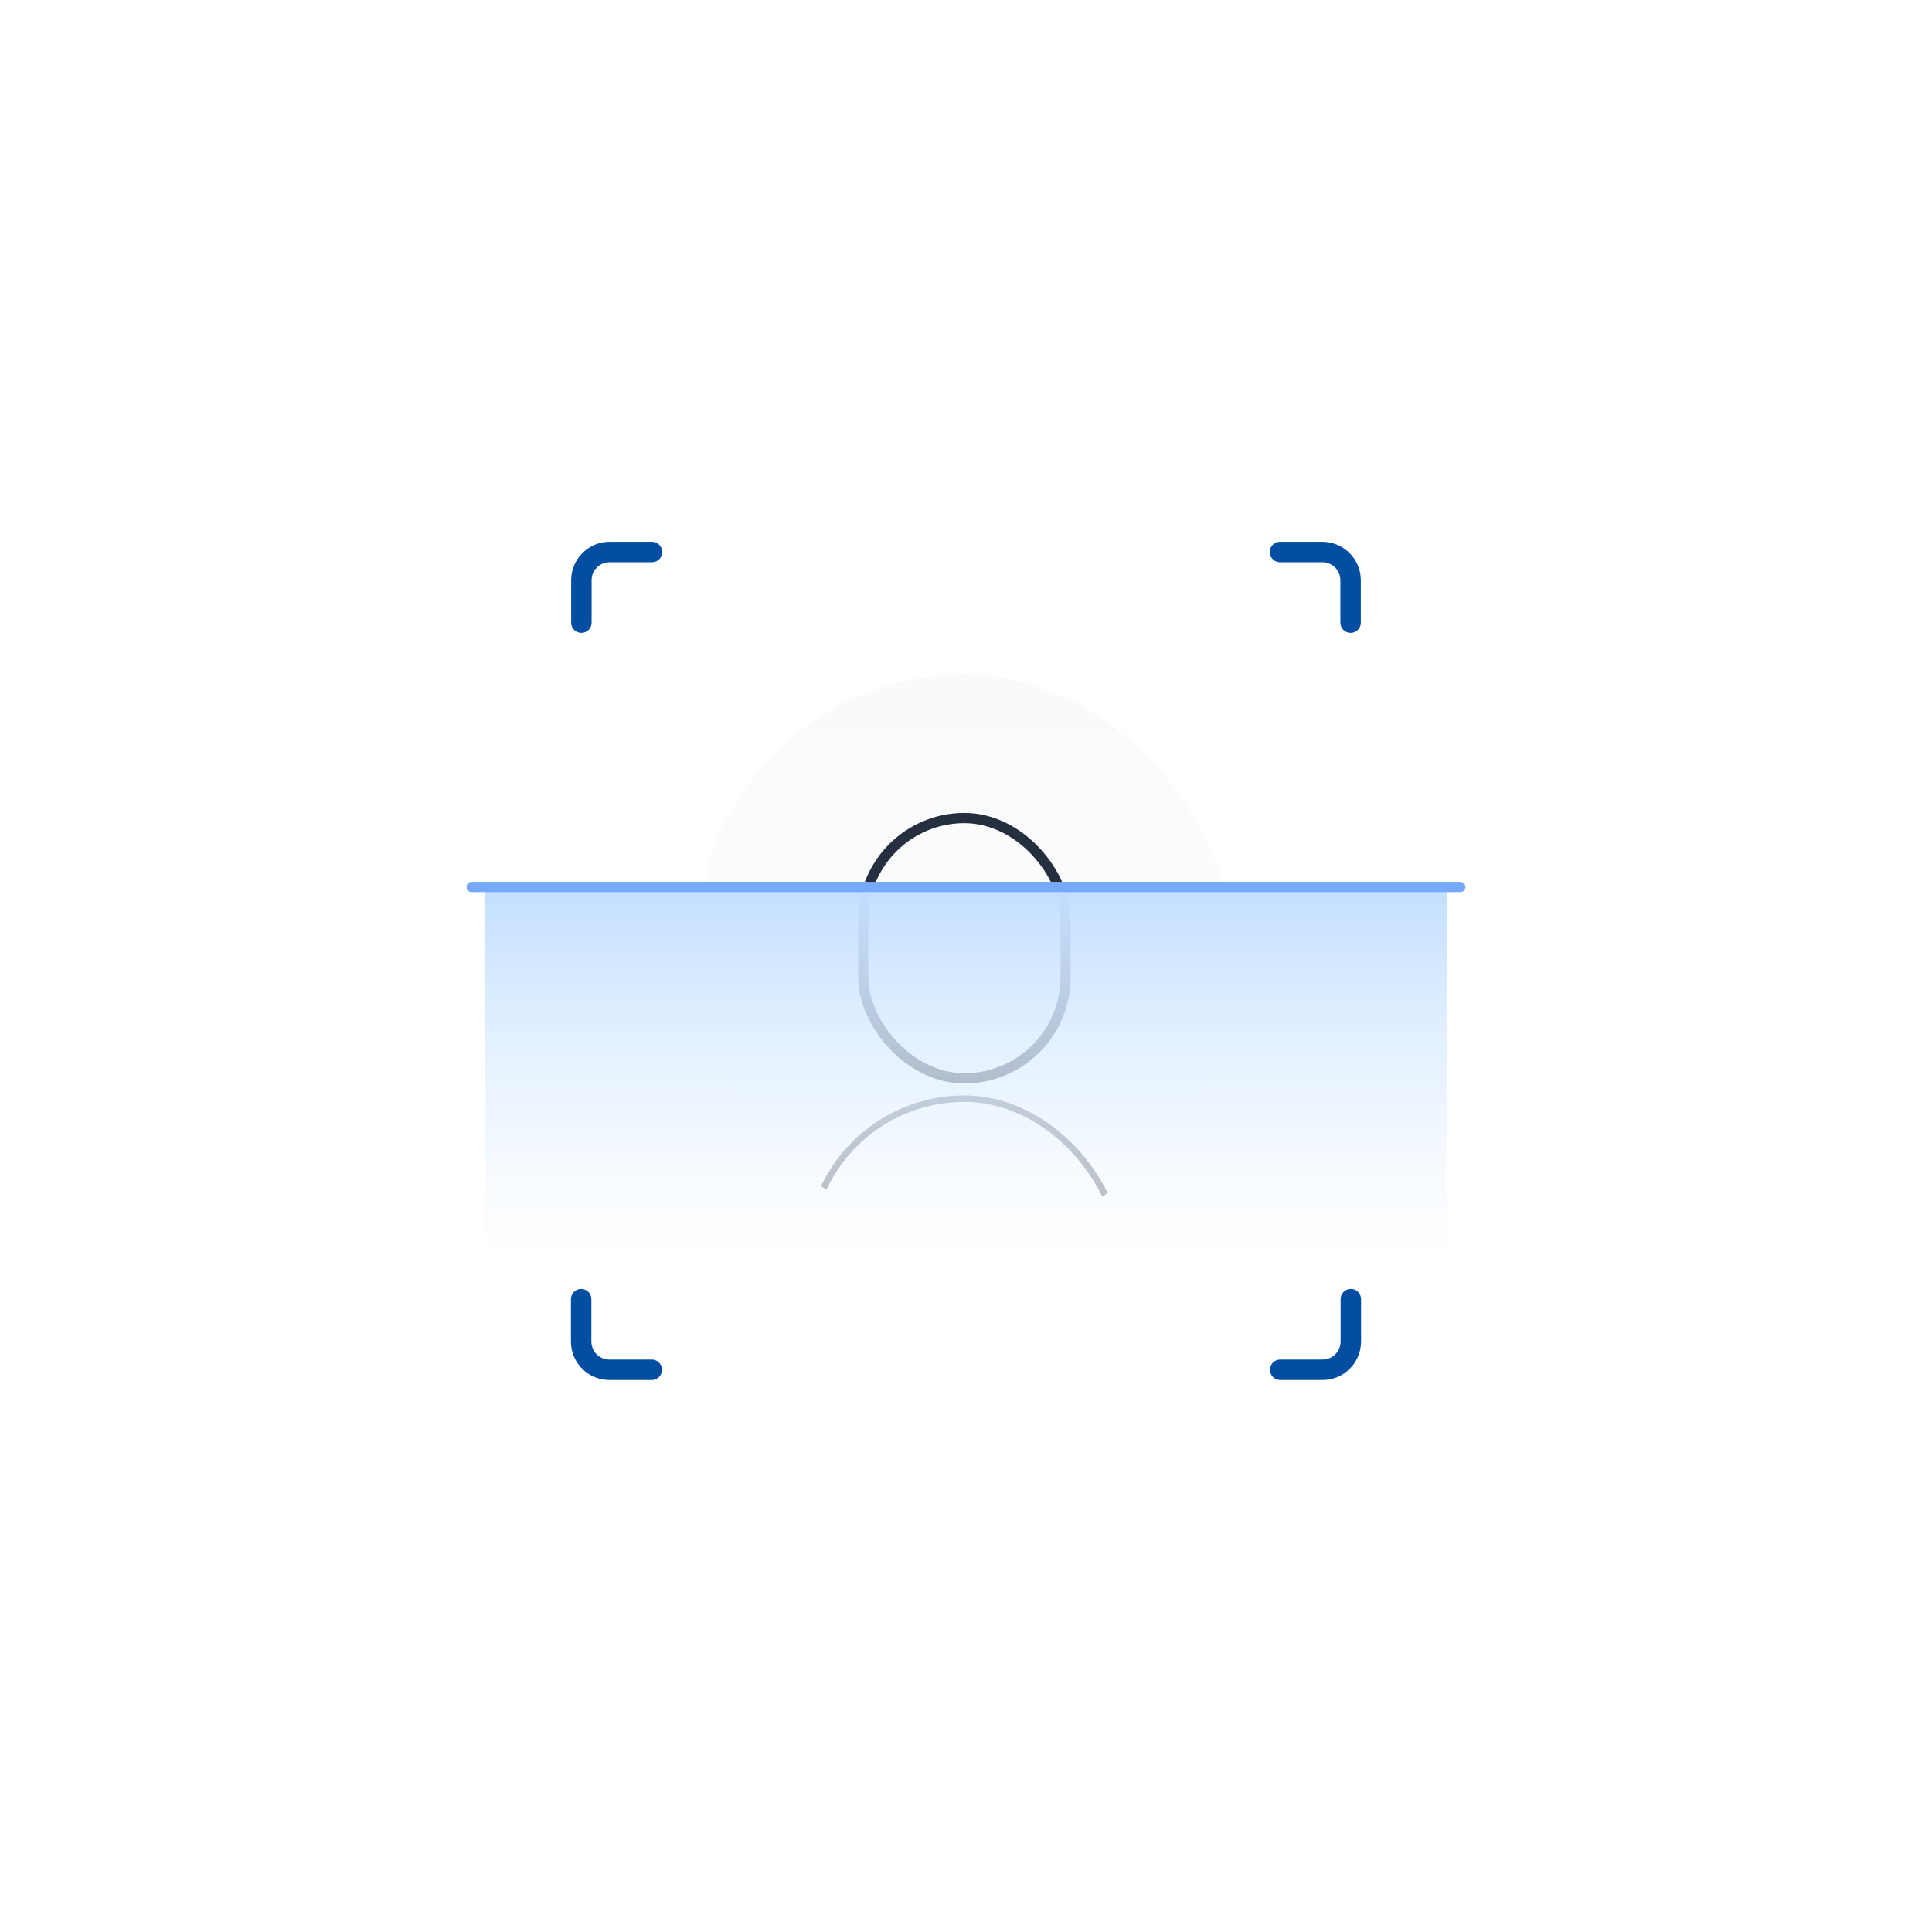 <svg width="189" height="188" viewBox="0 0 189 188" fill="none" xmlns="http://www.w3.org/2000/svg">
<g filter="url(#filter0_d_24216_154218)">
<path d="M30 38C30 32.477 34.477 28 40 28H149C154.523 28 159 32.477 159 38V146C159 151.523 154.523 156 149 156H40C34.477 156 30 151.523 30 146V38Z" fill="white"/>
<g clip-path="url(#clip0_24216_154218)">
<rect x="68.194" y="63.969" width="52.298" height="54.818" rx="26.149" fill="url(#paint0_linear_24216_154218)"/>
<rect x="84.446" y="78.025" width="19.793" height="25.464" rx="9.897" stroke="#252F3F"/>
<rect x="79.135" y="105.477" width="30.414" height="44.064" rx="15.207" stroke="#6B7280" stroke-width="0.63"/>
</g>
<path d="M56.875 58.908V54.763C56.875 53.237 58.111 52 59.638 52H63.783" stroke="#034EA2" stroke-width="2" stroke-linecap="round" stroke-linejoin="round"/>
<path d="M132.125 58.908V54.763C132.125 53.237 130.888 52 129.362 52H125.217" stroke="#034EA2" stroke-width="2" stroke-linecap="round" stroke-linejoin="round"/>
<rect x="47.4" y="85.078" width="94.199" height="40.011" fill="url(#paint1_linear_24216_154218)"/>
<path d="M132.148 125.092L132.148 129.237C132.148 130.763 130.911 132 129.385 132L125.24 132" stroke="#034EA2" stroke-width="2" stroke-linecap="round" stroke-linejoin="round"/>
<path d="M56.852 125.092L56.852 129.237C56.852 130.763 58.088 132 59.615 132L63.76 132" stroke="#034EA2" stroke-width="2" stroke-linecap="round" stroke-linejoin="round"/>
<path d="M46.14 84.766H142.86" stroke="#76A9FA" stroke-linecap="round"/>
</g>
<defs>
<filter id="filter0_d_24216_154218" x="0" y="0" width="189" height="188" filterUnits="userSpaceOnUse" color-interpolation-filters="sRGB">
<feFlood flood-opacity="0" result="BackgroundImageFix"/>
<feColorMatrix in="SourceAlpha" type="matrix" values="0 0 0 0 0 0 0 0 0 0 0 0 0 0 0 0 0 0 127 0" result="hardAlpha"/>
<feMorphology radius="10" operator="erode" in="SourceAlpha" result="effect1_dropShadow_24216_154218"/>
<feOffset dy="2"/>
<feGaussianBlur stdDeviation="20"/>
<feColorMatrix type="matrix" values="0 0 0 0 0 0 0 0 0 0 0 0 0 0 0 0 0 0 0.01 0"/>
<feBlend mode="normal" in2="BackgroundImageFix" result="effect1_dropShadow_24216_154218"/>
<feBlend mode="normal" in="SourceGraphic" in2="effect1_dropShadow_24216_154218" result="shape"/>
</filter>
<linearGradient id="paint0_linear_24216_154218" x1="94.343" y1="63.969" x2="94.343" y2="118.787" gradientUnits="userSpaceOnUse">
<stop stop-color="#F9FAFB"/>
<stop offset="1" stop-color="white"/>
</linearGradient>
<linearGradient id="paint1_linear_24216_154218" x1="94.5" y1="85.078" x2="94.5" y2="120.994" gradientUnits="userSpaceOnUse">
<stop stop-color="#C3DFFF"/>
<stop offset="1" stop-color="white" stop-opacity="0.5"/>
</linearGradient>
<clipPath id="clip0_24216_154218">
<rect x="68.194" y="63.969" width="52.298" height="54.818" rx="26.149" fill="white"/>
</clipPath>
</defs>
</svg>
